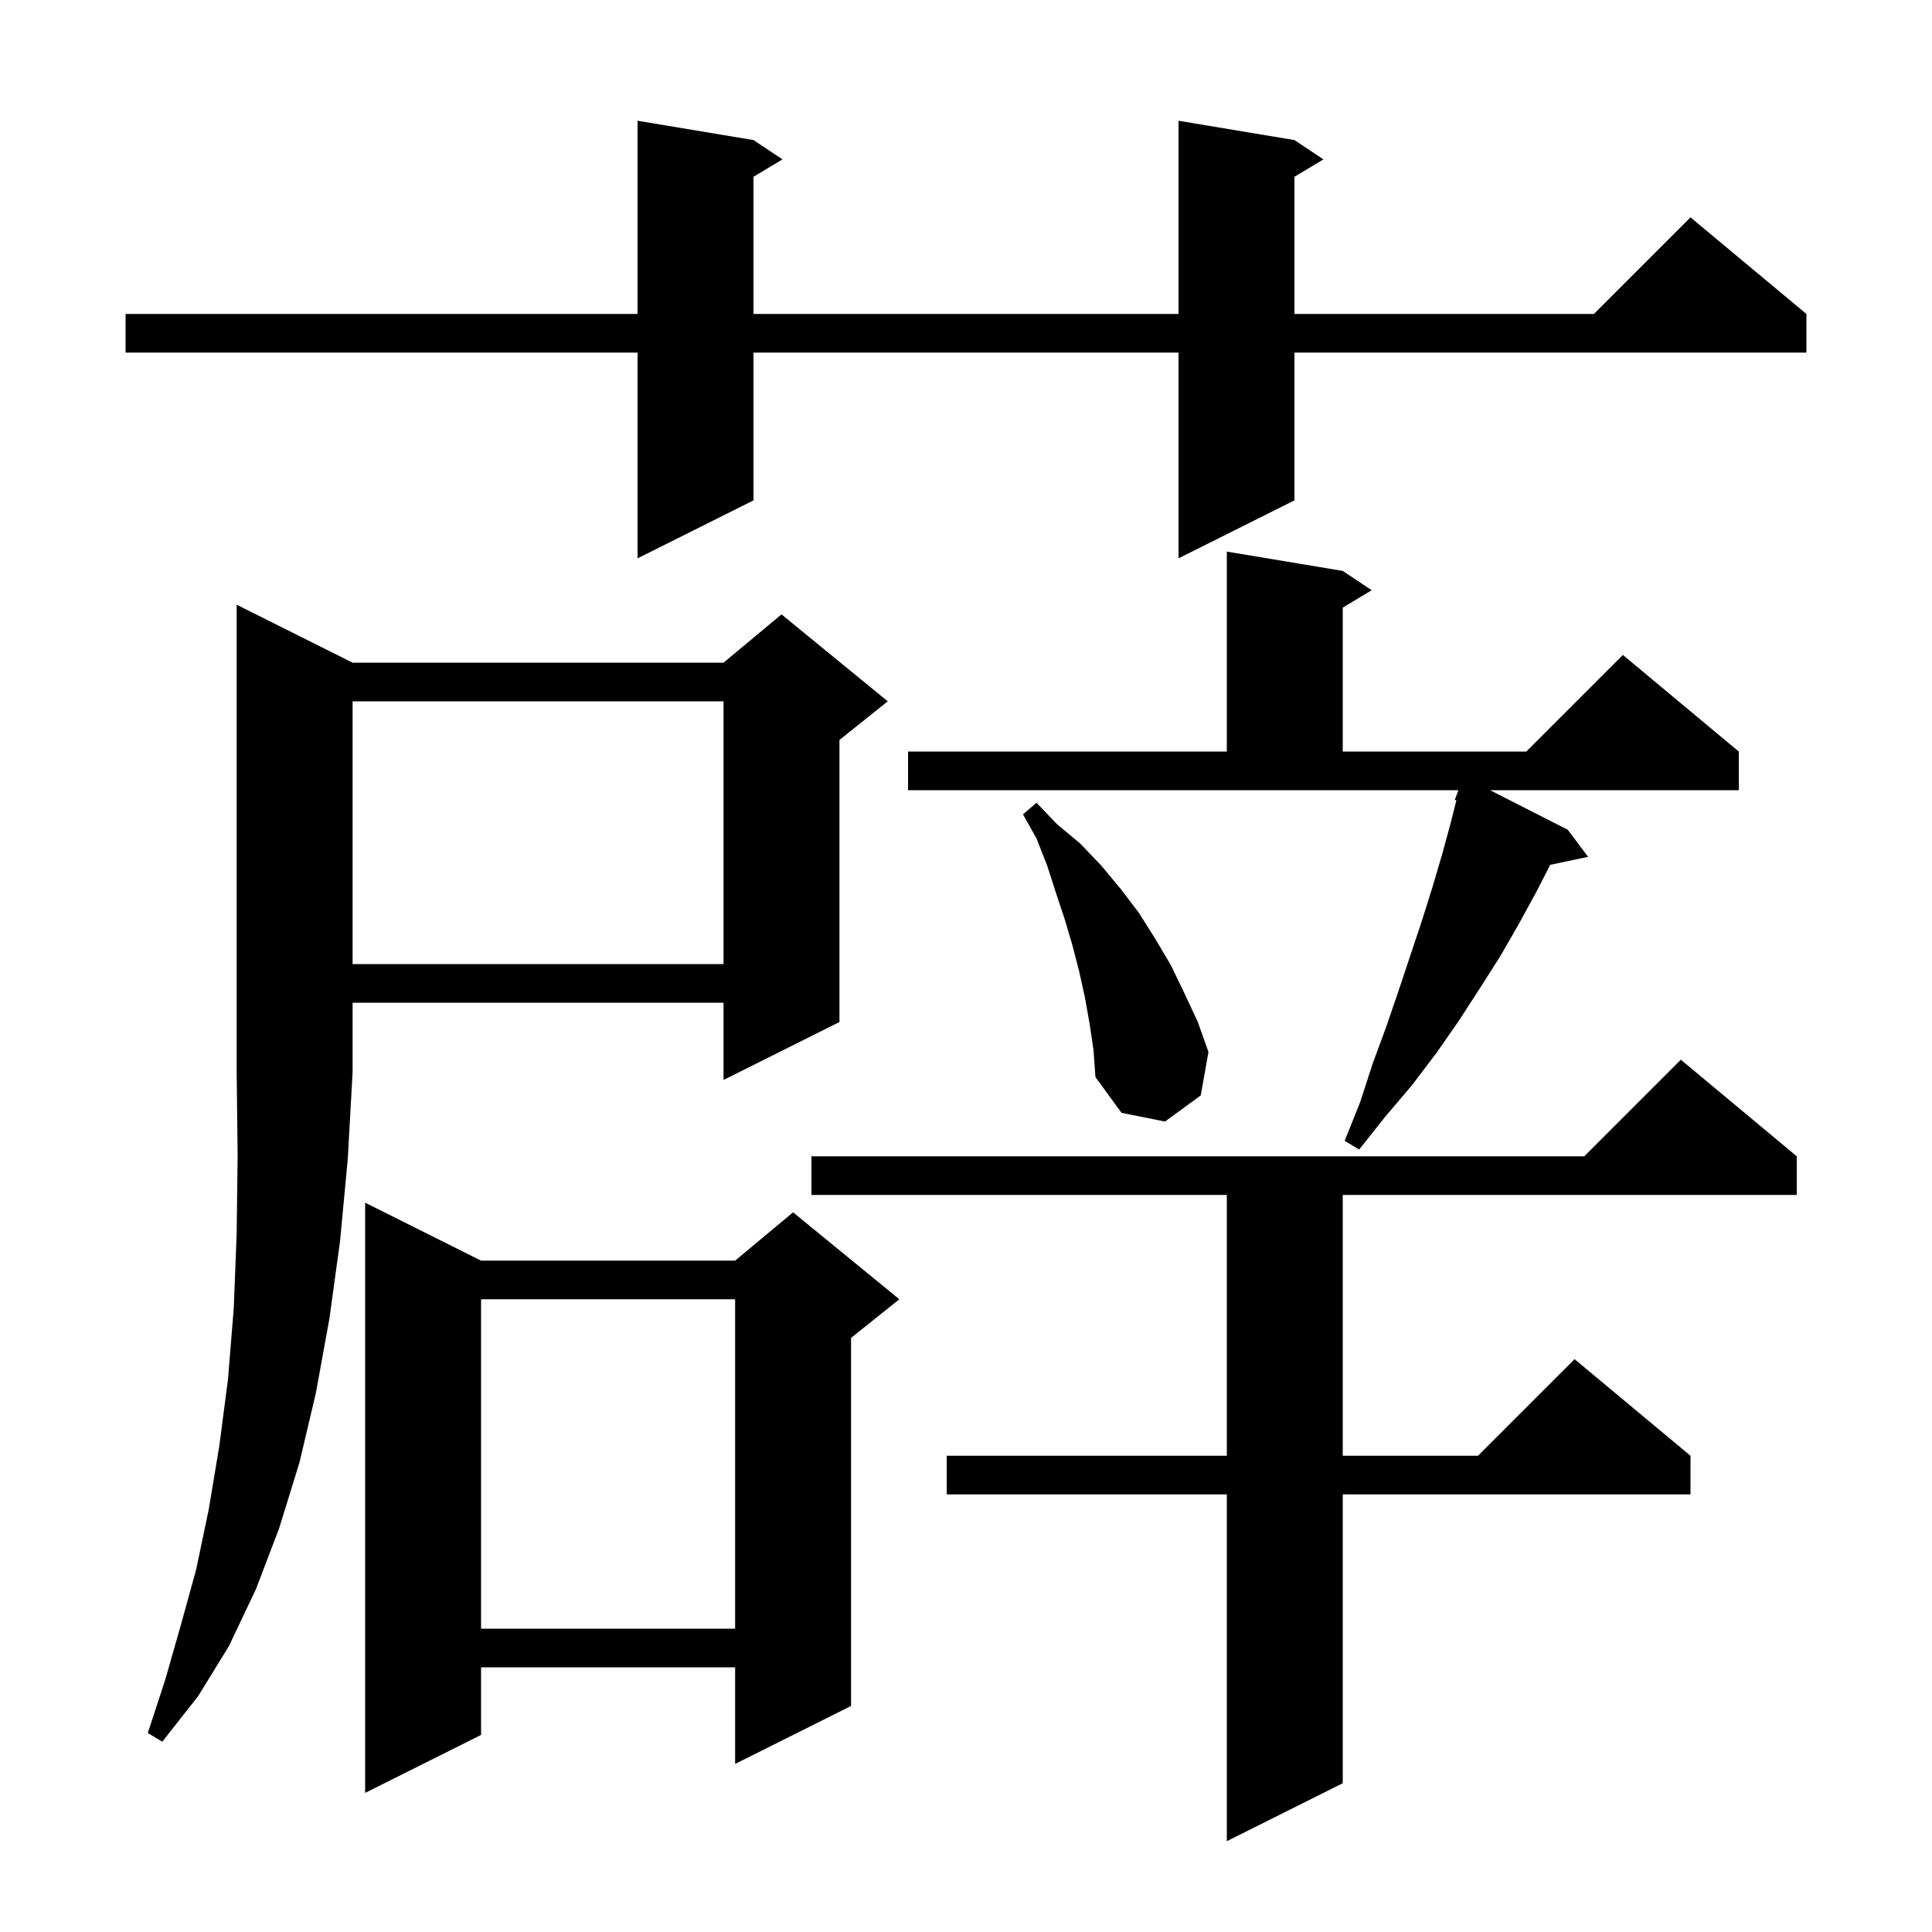 <svg xmlns="http://www.w3.org/2000/svg" xmlns:xlink="http://www.w3.org/1999/xlink" version="1.1" baseProfile="full" viewBox="0 0 200 200" width="200" height="200">
<g fill="black">
<path d="M 186.0 119.7 L 186.0 123.7 L 139.0 123.7 L 139.0 150.7 L 153.0 150.7 L 163.0 140.7 L 175.0 150.7 L 175.0 154.7 L 139.0 154.7 L 139.0 184.6 L 127.0 190.6 L 127.0 154.7 L 98.0 154.7 L 98.0 150.7 L 127.0 150.7 L 127.0 123.7 L 84.0 123.7 L 84.0 119.7 L 164.0 119.7 L 174.0 109.7 Z M 49.8 130.5 L 76.1 130.5 L 82.1 125.5 L 93.1 134.5 L 88.1 138.5 L 88.1 176.6 L 76.1 182.6 L 76.1 172.6 L 49.8 172.6 L 49.8 179.6 L 37.8 185.6 L 37.8 124.5 Z M 36.5 68.6 L 74.9 68.6 L 80.9 63.6 L 91.9 72.6 L 86.9 76.6 L 86.9 105.8 L 74.9 111.8 L 74.9 103.8 L 36.5 103.8 L 36.5 111.0 L 36.0 120.0 L 35.2 128.5 L 34.1 136.5 L 32.7 144.2 L 31.0 151.4 L 28.9 158.2 L 26.5 164.5 L 23.7 170.4 L 20.5 175.6 L 16.8 180.3 L 15.3 179.4 L 17.1 173.9 L 18.7 168.3 L 20.3 162.5 L 21.6 156.3 L 22.7 149.7 L 23.6 142.8 L 24.2 135.4 L 24.5 127.7 L 24.6 119.6 L 24.5 111.0 L 24.5 62.6 Z M 49.8 134.5 L 49.8 168.6 L 76.1 168.6 L 76.1 134.5 Z M 94.0 77.8 L 127.0 77.8 L 127.0 57.1 L 139.0 59.1 L 142.0 61.1 L 139.0 62.9 L 139.0 77.8 L 158.0 77.8 L 168.0 67.8 L 180.0 77.8 L 180.0 81.8 L 154.249 81.8 L 162.3 85.9 L 164.4 88.7 L 160.481 89.525 L 159.0 92.4 L 157.2 95.7 L 155.3 99.0 L 153.2 102.3 L 151.0 105.7 L 148.7 109.0 L 146.2 112.3 L 143.4 115.6 L 140.7 119.0 L 139.2 118.1 L 140.8 114.1 L 142.1 110.1 L 143.5 106.3 L 144.8 102.5 L 147.2 95.3 L 148.3 91.8 L 149.3 88.4 L 150.2 85.1 L 150.764 82.843 L 150.6 82.8 L 150.975 81.8 L 94.0 81.8 Z M 112.8 106.0 L 112.3 103.2 L 111.7 100.5 L 111.0 97.8 L 110.2 95.1 L 109.3 92.4 L 108.4 89.6 L 107.3 86.8 L 105.9 84.3 L 107.3 83.1 L 109.4 85.3 L 111.8 87.3 L 114.0 89.6 L 116.0 92.0 L 117.9 94.5 L 119.6 97.2 L 121.2 99.9 L 122.6 102.8 L 124.0 105.8 L 125.1 108.9 L 124.3 113.4 L 120.6 116.1 L 116.1 115.2 L 113.4 111.5 L 113.2 108.7 Z M 36.5 72.6 L 36.5 99.8 L 74.9 99.8 L 74.9 72.6 Z M 134.0 14.5 L 137.0 16.5 L 134.0 18.3 L 134.0 32.5 L 165.0 32.5 L 175.0 22.5 L 187.0 32.5 L 187.0 36.5 L 134.0 36.5 L 134.0 51.8 L 122.0 57.8 L 122.0 36.5 L 78.0 36.5 L 78.0 51.8 L 66.0 57.8 L 66.0 36.5 L 13.0 36.5 L 13.0 32.5 L 66.0 32.5 L 66.0 12.5 L 78.0 14.5 L 81.0 16.5 L 78.0 18.3 L 78.0 32.5 L 122.0 32.5 L 122.0 12.5 Z " />
</g>
</svg>
